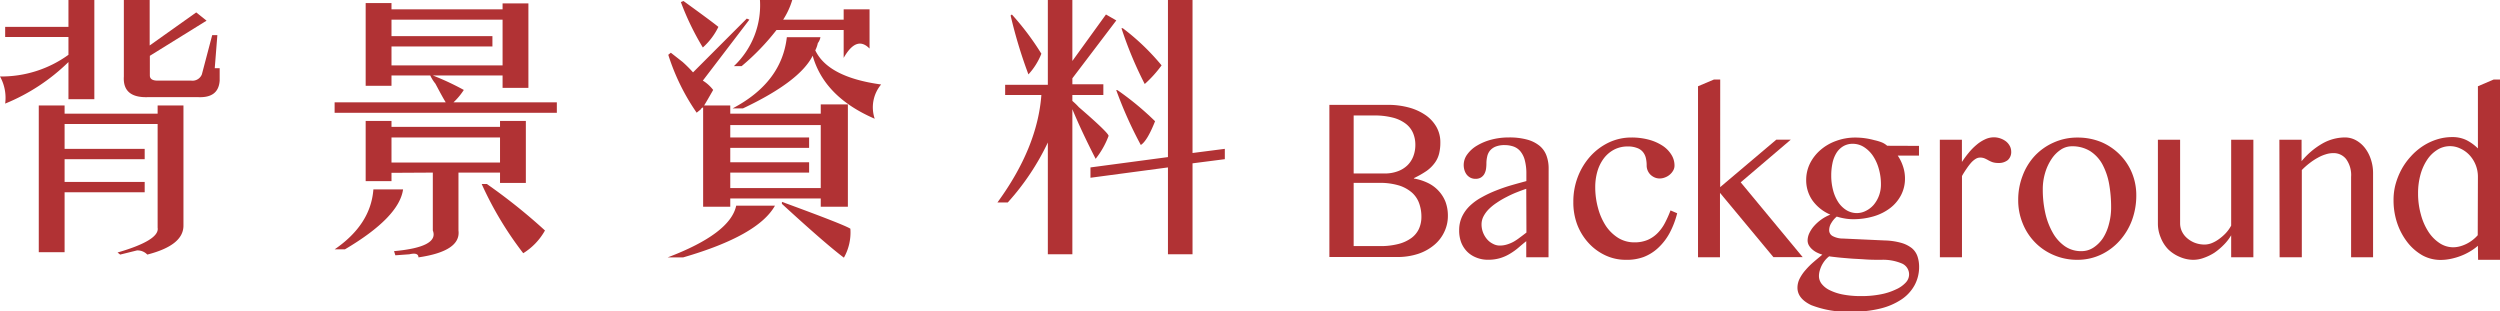 <svg xmlns="http://www.w3.org/2000/svg" viewBox="0 0 421.08 52.45"><defs><style>.cls-1{fill:#b13234;}</style></defs><title>資產 133</title><g id="圖層_2" data-name="圖層 2"><g id="圖層_3" data-name="圖層 3"><path class="cls-1" d="M11.53,4.53V0h4.36V16.71H11.53V10.45a33.07,33.07,0,0,1-10.66,7A7.4,7.4,0,0,0,0,12.88,19.26,19.26,0,0,0,11.53,9.23v-3H.87V4.53ZM24.37,30.64v1.74H10.88v10.1H6.53V17.76h4.35v1.39H26.55V17.76H30.9V38c0,2.21-2,3.83-6.09,4.88a2.27,2.27,0,0,0-1.74-.7l-2.83.7-.44-.35c4.79-1.39,7-2.79,6.75-4.18V20.89H10.88v4.18H24.37v1.74H10.88v3.83ZM25,16.36q-4.37.18-4.14-3.48V0h4.35V7.66l7.84-5.57,1.74,1.39L25.24,9.4v3.31c0,.58.44.87,1.31.87h5.66A1.7,1.7,0,0,0,34,12.53l1.74-6.61h.87l-.44,5.57H37v2.09c-.14,2-1.38,2.9-3.69,2.78Z"/><path class="cls-1" d="M65.94,14.45H61.59V.52h4.35V1.57H84.65v-1H89V14.8H84.65V12.71H72.9a44.9,44.9,0,0,1,5.22,2.44,11,11,0,0,1-1.74,2.09H93.79V19H56.36V17.24H75.08c-.44-.7-1-1.75-1.74-3.14a6.62,6.62,0,0,1-.87-1.39H65.94ZM56.36,42q6.09-4.18,6.53-10.1h5q-.66,4.7-9.8,10.1Zm9.58-12.89v1.4H61.59V20.37h4.35v1H84.22v-1h4.35V30.81H84.22V29.07h-7v9.75q.44,3.48-6.74,4.53c0-.58-.51-.76-1.53-.52L66.59,43l-.22-.7q7.62-.69,6.53-3.48V29.07Zm0-18.1H84.65V3.31H65.94V6.09h17V7.83h-17Zm0,16.36H84.22V23.15H65.94ZM88.13,42.65a58.15,58.15,0,0,1-7-11.66H82a95.91,95.91,0,0,1,9.79,7.83A10.53,10.53,0,0,1,88.13,42.65Z"/><path class="cls-1" d="M125.78,3.13l.44.18-7.84,10.27a6.35,6.35,0,0,1,1.74,1.57c-.72,1.27-1.23,2.14-1.52,2.61H123v1.39h15.24V17.58h4.57V34.82h-4.57V33.43H123v1.39h-4.57V18.11c-.14,0-.29.11-.43.34l-.66.53a36.21,36.21,0,0,1-4.78-9.75l.43-.35,2,1.57a22.61,22.61,0,0,1,1.74,1.74ZM124,34.64h6.53q-2.83,5.05-15.45,8.71h-2.61Q123,39.35,124,34.64ZM114.68.35l.44-.18C118,2.26,120,3.72,121,4.53A11.2,11.2,0,0,1,118.38,8,45.35,45.35,0,0,1,114.68.35ZM123,21.07v2.08h13.28V24.9H123v2.43h13.28v1.74H123v2.61h15.24V21.07ZM147.33,20q-8.49-3.66-10.45-10.62-2.17,4.35-11.75,8.88h-1.74q8.27-4.35,9.14-12h5.66a2.32,2.32,0,0,1-.44,1,5,5,0,0,1-.43,1.22q2.16,4.53,11.09,5.75A6,6,0,0,0,147.33,20ZM128,0h5.44a12.72,12.72,0,0,1-1.53,3.31H142.1V1.57h4.36V8.18q-2.19-2.25-4.36,1.57V5.05H130.79a39.78,39.78,0,0,1-5.88,6.09h-1.3A14.07,14.07,0,0,0,128,0Zm3.7,34.3V34q10.44,3.82,11.53,4.52a8.64,8.64,0,0,1-1.09,4.88Q139.06,41.09,131.66,34.3Z"/><path class="cls-1" d="M176.49,0h4.13V10.27l5.66-7.83,1.74,1-7.4,9.75v1h5.22V16h-5.22v1a10.91,10.91,0,0,1,1.09,1.05c3.48,3,5.15,4.64,5,4.87a14.11,14.11,0,0,1-2.17,3.83q-2.4-4.69-3.92-8.36V42.83h-4.13V24a41.51,41.51,0,0,1-6.75,10.1H168q6.74-9.22,7.4-18.1h-6.1V14.28h7.19ZM175.4,9.05a11.12,11.12,0,0,1-2.18,3.48,79.7,79.7,0,0,1-3-9.92l.21-.17A44.88,44.88,0,0,1,175.4,9.05ZM196.72,28.2l-13.05,1.74V28.2l13.05-1.74V0h4.14V25.77l5.44-.7v1.74l-5.44.7V42.83h-4.14Zm-8.48-13a48.77,48.77,0,0,1,6.31,5.22q-1.31,3.31-2.4,4A68.61,68.61,0,0,1,188,15.15Zm7.4-4.18a19.89,19.89,0,0,1-2.83,3.13,63.58,63.58,0,0,1-3.92-9.4h.22A38.73,38.73,0,0,1,195.64,11Z"/><path class="cls-1" d="M223.91,17.66h9.85a13.43,13.43,0,0,1,3.58.46,9.16,9.16,0,0,1,2.8,1.29,6.14,6.14,0,0,1,1.82,2A5.2,5.2,0,0,1,242.6,24a7.66,7.66,0,0,1-.21,1.88,4.43,4.43,0,0,1-.72,1.54,6,6,0,0,1-1.36,1.35A15.61,15.61,0,0,1,238.15,30v.07a8.7,8.7,0,0,1,2.36.75,5.94,5.94,0,0,1,1.8,1.33A5.87,5.87,0,0,1,243.47,34a6.68,6.68,0,0,1,.4,2.34,6.17,6.17,0,0,1-.61,2.73,6.34,6.34,0,0,1-1.72,2.21,8.2,8.2,0,0,1-2.69,1.48,11.14,11.14,0,0,1-3.53.53H223.91ZM228,29.22h5.23a6.2,6.2,0,0,0,2.19-.37,4.59,4.59,0,0,0,1.63-1,4.28,4.28,0,0,0,1-1.53,5.31,5.31,0,0,0,.34-1.94,5,5,0,0,0-.4-2,3.93,3.93,0,0,0-1.27-1.58,6.06,6.06,0,0,0-2.17-1,12.14,12.14,0,0,0-3.16-.35H228Zm0,12.23h4.44a11.92,11.92,0,0,0,3.11-.36,6.42,6.42,0,0,0,2.17-1A4,4,0,0,0,239,38.53a4.87,4.87,0,0,0,.41-2,6.66,6.66,0,0,0-.37-2.26,4.39,4.39,0,0,0-1.21-1.82,6.12,6.12,0,0,0-2.19-1.21,11,11,0,0,0-3.32-.44H228Z"/><path class="cls-1" d="M260.82,43.33h-3.75V40.62c-.45.36-.88.72-1.31,1.09a10.08,10.08,0,0,1-1.39,1,7.1,7.1,0,0,1-1.65.75,6.94,6.94,0,0,1-2.09.29,5.09,5.09,0,0,1-2-.38,4.46,4.46,0,0,1-1.53-1,4.61,4.61,0,0,1-1-1.57,5.62,5.62,0,0,1-.33-2,5.35,5.35,0,0,1,.48-2.3,6.19,6.19,0,0,1,1.32-1.83,9.13,9.13,0,0,1,2-1.44,19,19,0,0,1,2.36-1.12c.83-.33,1.68-.63,2.57-.89s1.74-.49,2.59-.72V29.29a8.72,8.72,0,0,0-.26-2.28,3.89,3.89,0,0,0-.73-1.5,2.68,2.68,0,0,0-1.15-.82,4.47,4.47,0,0,0-1.51-.25,4,4,0,0,0-1.55.26,2.41,2.41,0,0,0-.94.68,2.35,2.35,0,0,0-.46,1,5.09,5.09,0,0,0-.13,1.1,6.41,6.41,0,0,1-.07,1,2.6,2.6,0,0,1-.29.84,1.67,1.67,0,0,1-.57.58,1.72,1.72,0,0,1-.92.22,1.88,1.88,0,0,1-.8-.17,2,2,0,0,1-.63-.49,2.29,2.29,0,0,1-.4-.74,3,3,0,0,1,.47-2.74,5.38,5.38,0,0,1,1.65-1.47,9.28,9.28,0,0,1,2.43-1,11.49,11.49,0,0,1,2.91-.36,11.28,11.28,0,0,1,3.14.38,5.61,5.61,0,0,1,2.07,1.06,3.88,3.88,0,0,1,1.14,1.66,6.2,6.2,0,0,1,.35,2.16ZM257.07,31.8c-.54.18-1.1.39-1.68.62s-1.15.5-1.7.79a13.85,13.85,0,0,0-1.59.94,8.52,8.52,0,0,0-1.33,1.07,5.12,5.12,0,0,0-.9,1.22,2.93,2.93,0,0,0-.33,1.35,3.78,3.78,0,0,0,.25,1.37,3.92,3.92,0,0,0,.68,1.14,3.12,3.12,0,0,0,1,.77,2.37,2.37,0,0,0,1.15.29,4,4,0,0,0,1.2-.18,5.92,5.92,0,0,0,1.11-.46A9.31,9.31,0,0,0,256,40c.36-.26.72-.54,1.1-.83Z"/><path class="cls-1" d="M273.83,43.76a8,8,0,0,1-3.47-.77,8.94,8.94,0,0,1-2.82-2.09,9.7,9.7,0,0,1-1.9-3.11A10.57,10.57,0,0,1,265,34a11.58,11.58,0,0,1,.76-4.22,11.16,11.16,0,0,1,2.1-3.45,10,10,0,0,1,3.1-2.32,8.85,8.85,0,0,1,3.81-.85,11.17,11.17,0,0,1,2.92.36,8.07,8.07,0,0,1,2.3,1,4.88,4.88,0,0,1,1.5,1.5,3.39,3.39,0,0,1,.55,1.86,1.65,1.65,0,0,1-.22.84,2.53,2.53,0,0,1-.57.69,2.56,2.56,0,0,1-.8.47,2.41,2.41,0,0,1-.9.18,2.11,2.11,0,0,1-.92-.2,2.46,2.46,0,0,1-.69-.49,2.24,2.24,0,0,1-.44-.7,2.13,2.13,0,0,1-.15-.79,5.29,5.29,0,0,0-.14-1.28,2.53,2.53,0,0,0-.49-1,2.23,2.23,0,0,0-1-.68,4.13,4.13,0,0,0-1.57-.25,4.85,4.85,0,0,0-2.3.54,5.27,5.27,0,0,0-1.72,1.47,6.82,6.82,0,0,0-1.07,2.16,9.48,9.48,0,0,0-.37,2.65,13.13,13.13,0,0,0,.48,3.59,10.35,10.35,0,0,0,1.33,3,7,7,0,0,0,2.07,2,5.13,5.13,0,0,0,2.71.74,5.55,5.55,0,0,0,2.28-.43,5.35,5.35,0,0,0,1.67-1.17,7.15,7.15,0,0,0,1.22-1.71,18.53,18.53,0,0,0,.92-2.07l1.12.48a14.5,14.5,0,0,1-1.28,3.34,9.67,9.67,0,0,1-1.91,2.48,7.52,7.52,0,0,1-2.47,1.55A8.15,8.15,0,0,1,273.83,43.76Z"/><path class="cls-1" d="M289.73,31.52l9.46-8h2.44l-8.44,7.19,10.44,12.6H298.7l-9-10.83V43.33H286V14.53l2.67-1.13h1.07Z"/><path class="cls-1" d="M323.22,24.57v1.64h-3.58a7.16,7.16,0,0,1,.89,1.82,6.35,6.35,0,0,1,.33,2,6,6,0,0,1-.65,2.81,6.56,6.56,0,0,1-1.8,2.17,8.51,8.51,0,0,1-2.77,1.41,12,12,0,0,1-3.53.5,8.14,8.14,0,0,1-1.45-.13,9.44,9.44,0,0,1-1.29-.31,4.07,4.07,0,0,0-.91,1.07,2.29,2.29,0,0,0-.37,1.23,1.11,1.11,0,0,0,.62,1,3.71,3.71,0,0,0,1.75.4l7,.32a11.29,11.29,0,0,1,2.78.41,5.17,5.17,0,0,1,1.79.9,3.08,3.08,0,0,1,.93,1.36,5.4,5.4,0,0,1,.28,1.75,6.42,6.42,0,0,1-.77,3.13,6.79,6.79,0,0,1-2.21,2.39,11.14,11.14,0,0,1-3.52,1.52,18.6,18.6,0,0,1-4.68.53,16.83,16.83,0,0,1-7-1.1c-1.54-.74-2.31-1.72-2.31-2.93a3.41,3.41,0,0,1,.39-1.57,7,7,0,0,1,1-1.44,12,12,0,0,1,1.34-1.33c.49-.43,1-.83,1.46-1.23a5.74,5.74,0,0,1-1-.4,3.68,3.68,0,0,1-.77-.55,2.7,2.7,0,0,1-.52-.66,1.73,1.73,0,0,1-.19-.78,2.93,2.93,0,0,1,.3-1.25,5.12,5.12,0,0,1,.82-1.22,7.48,7.48,0,0,1,1.22-1.08,7.13,7.13,0,0,1,1.49-.8,7.13,7.13,0,0,1-3-2.37,5.94,5.94,0,0,1-1.07-3.49,6.28,6.28,0,0,1,.64-2.76,7.27,7.27,0,0,1,1.76-2.26,8.23,8.23,0,0,1,2.63-1.53,9.2,9.2,0,0,1,3.26-.57,11.73,11.73,0,0,1,1.67.12,12.87,12.87,0,0,1,1.53.32A8,8,0,0,1,317,24a3.19,3.19,0,0,1,.86.55Zm-15.13,18.6a4.26,4.26,0,0,0-.74.73,5.16,5.16,0,0,0-.54.86,5.45,5.45,0,0,0-.33.9,3.33,3.33,0,0,0-.11.86,2.15,2.15,0,0,0,.44,1.27,3.81,3.81,0,0,0,1.34,1.07,8.73,8.73,0,0,0,2.22.74,15.75,15.75,0,0,0,3.1.27,16.49,16.49,0,0,0,3.38-.31,10.34,10.34,0,0,0,2.52-.83A4.93,4.93,0,0,0,321,47.58a2,2,0,0,0,.55-1.28,2,2,0,0,0-1.26-1.94,8.09,8.09,0,0,0-3.43-.6c-.9,0-1.81,0-2.74-.07s-1.78-.09-2.59-.16-1.5-.12-2.1-.19S308.34,43.22,308.09,43.17Zm4.67-7.28a3.32,3.32,0,0,0,1.52-.38,4.18,4.18,0,0,0,1.3-1,5.26,5.26,0,0,0,.9-1.55,5.38,5.38,0,0,0,.33-1.9,9.32,9.32,0,0,0-.38-2.7,7.45,7.45,0,0,0-1-2.16,5.18,5.18,0,0,0-1.51-1.45,3.49,3.49,0,0,0-1.83-.53,3.1,3.1,0,0,0-1.64.42,3.42,3.42,0,0,0-1.14,1.13,5.29,5.29,0,0,0-.66,1.7,10,10,0,0,0-.21,2.1,9.58,9.58,0,0,0,.32,2.51,6.84,6.84,0,0,0,.88,2A4.51,4.51,0,0,0,311,35.4,3.37,3.37,0,0,0,312.76,35.89Z"/><path class="cls-1" d="M326.73,23.54h3.72v3.74a16.54,16.54,0,0,1,1.17-1.58,9.77,9.77,0,0,1,1.32-1.33,6.2,6.2,0,0,1,1.41-.9,3.44,3.44,0,0,1,1.48-.34,3.25,3.25,0,0,1,1.14.2,3.32,3.32,0,0,1,.93.51,2.5,2.5,0,0,1,.62.76,2,2,0,0,1,.23.91,1.81,1.81,0,0,1-.57,1.45,2.4,2.4,0,0,1-1.59.49,3.06,3.06,0,0,1-1-.14,4.78,4.78,0,0,1-.68-.31,6.23,6.23,0,0,0-.63-.32,2,2,0,0,0-.79-.14,1.45,1.45,0,0,0-.74.23,3.42,3.42,0,0,0-.76.65,9.59,9.59,0,0,0-.76,1c-.26.37-.52.78-.77,1.22V43.33h-3.72Z"/><path class="cls-1" d="M349.91,43.76a9.91,9.91,0,0,1-4-.8,9.57,9.57,0,0,1-3.16-2.15,9.7,9.7,0,0,1-2.07-3.2,10.25,10.25,0,0,1-.75-3.92,11.2,11.2,0,0,1,.75-4.11,10.1,10.1,0,0,1,2.07-3.36A9.86,9.86,0,0,1,345.92,24a9.6,9.6,0,0,1,4-.83,10.37,10.37,0,0,1,4,.76A9.69,9.69,0,0,1,357,26a9.45,9.45,0,0,1,2.08,3.1,9.82,9.82,0,0,1,.74,3.8,12.06,12.06,0,0,1-.74,4.23A10.8,10.8,0,0,1,357,40.56a9.82,9.82,0,0,1-3.15,2.34A9.27,9.27,0,0,1,349.91,43.76Zm.7-1.46a3.63,3.63,0,0,0,2-.6,5.67,5.67,0,0,0,1.6-1.6,8,8,0,0,0,1-2.35,10.53,10.53,0,0,0,.37-2.84,22.24,22.24,0,0,0-.35-4,11.06,11.06,0,0,0-1.14-3.27,6.15,6.15,0,0,0-2.06-2.2,5.69,5.69,0,0,0-3.1-.8,3.34,3.34,0,0,0-1.83.57,5.52,5.52,0,0,0-1.55,1.57,8.42,8.42,0,0,0-1.08,2.32,9.56,9.56,0,0,0-.4,2.82,18,18,0,0,0,.43,4,12,12,0,0,0,1.27,3.31,6.85,6.85,0,0,0,2,2.23A4.75,4.75,0,0,0,350.61,42.3Z"/><path class="cls-1" d="M367.2,23.54V37.62a3.18,3.18,0,0,0,.32,1.39,3.49,3.49,0,0,0,.89,1.13,4.36,4.36,0,0,0,1.31.77,4.6,4.6,0,0,0,1.62.28,3.36,3.36,0,0,0,1.19-.24,5.51,5.51,0,0,0,1.24-.7,7.72,7.72,0,0,0,1.14-1A6.15,6.15,0,0,0,375.8,38V23.54h3.74V43.33H375.8v-3.7a8,8,0,0,1-1.24,1.6A10.56,10.56,0,0,1,373,42.55a8.32,8.32,0,0,1-1.8.88,5.13,5.13,0,0,1-1.74.33,5.71,5.71,0,0,1-2.32-.49A6.18,6.18,0,0,1,365.2,42,5.94,5.94,0,0,1,363.93,40a6,6,0,0,1-.47-2.39V23.54Z"/><path class="cls-1" d="M383.92,23.54h3.74v3.61a12.75,12.75,0,0,1,3.55-3,7.77,7.77,0,0,1,3.75-1,3.82,3.82,0,0,1,1.85.47,4.9,4.9,0,0,1,1.51,1.29,6.28,6.28,0,0,1,1,1.9,7.16,7.16,0,0,1,.38,2.33V43.33H396V29.79a4.57,4.57,0,0,0-.84-3,2.66,2.66,0,0,0-2.16-1,4.13,4.13,0,0,0-1.26.2,6.54,6.54,0,0,0-1.35.58,10.07,10.07,0,0,0-1.37.9,12,12,0,0,0-1.32,1.17V43.33h-3.74Z"/><path class="cls-1" d="M417.36,41.4a9.32,9.32,0,0,1-1.41,1,9.79,9.79,0,0,1-1.57.74,10.68,10.68,0,0,1-1.65.47,8.26,8.26,0,0,1-1.62.17A6.31,6.31,0,0,1,408,43a8.62,8.62,0,0,1-2.52-2.2,11,11,0,0,1-1.71-3.2,12,12,0,0,1-.62-3.86A10,10,0,0,1,403.5,31a11.92,11.92,0,0,1,1-2.48,10.94,10.94,0,0,1,1.55-2.16,10.34,10.34,0,0,1,2-1.73,9.68,9.68,0,0,1,2.36-1.13,8.45,8.45,0,0,1,2.62-.41,5.37,5.37,0,0,1,2.4.51A7.73,7.73,0,0,1,417.36,25V14.53L420,13.4h1.11V43.76h-3.72Zm0-11.58a5.35,5.35,0,0,0-1.49-3.77A4.87,4.87,0,0,0,414.36,25a4,4,0,0,0-3.8.21,5.65,5.65,0,0,0-1.71,1.64,8.67,8.67,0,0,0-1.15,2.51,11.67,11.67,0,0,0-.42,3.22,13,13,0,0,0,.47,3.53A10.06,10.06,0,0,0,409,39a6.61,6.61,0,0,0,1.89,1.94,4.16,4.16,0,0,0,2.31.71,4.37,4.37,0,0,0,1.18-.17,6.06,6.06,0,0,0,1.12-.44,6.17,6.17,0,0,0,1-.64,6.24,6.24,0,0,0,.83-.78Z"/></g></g></svg>